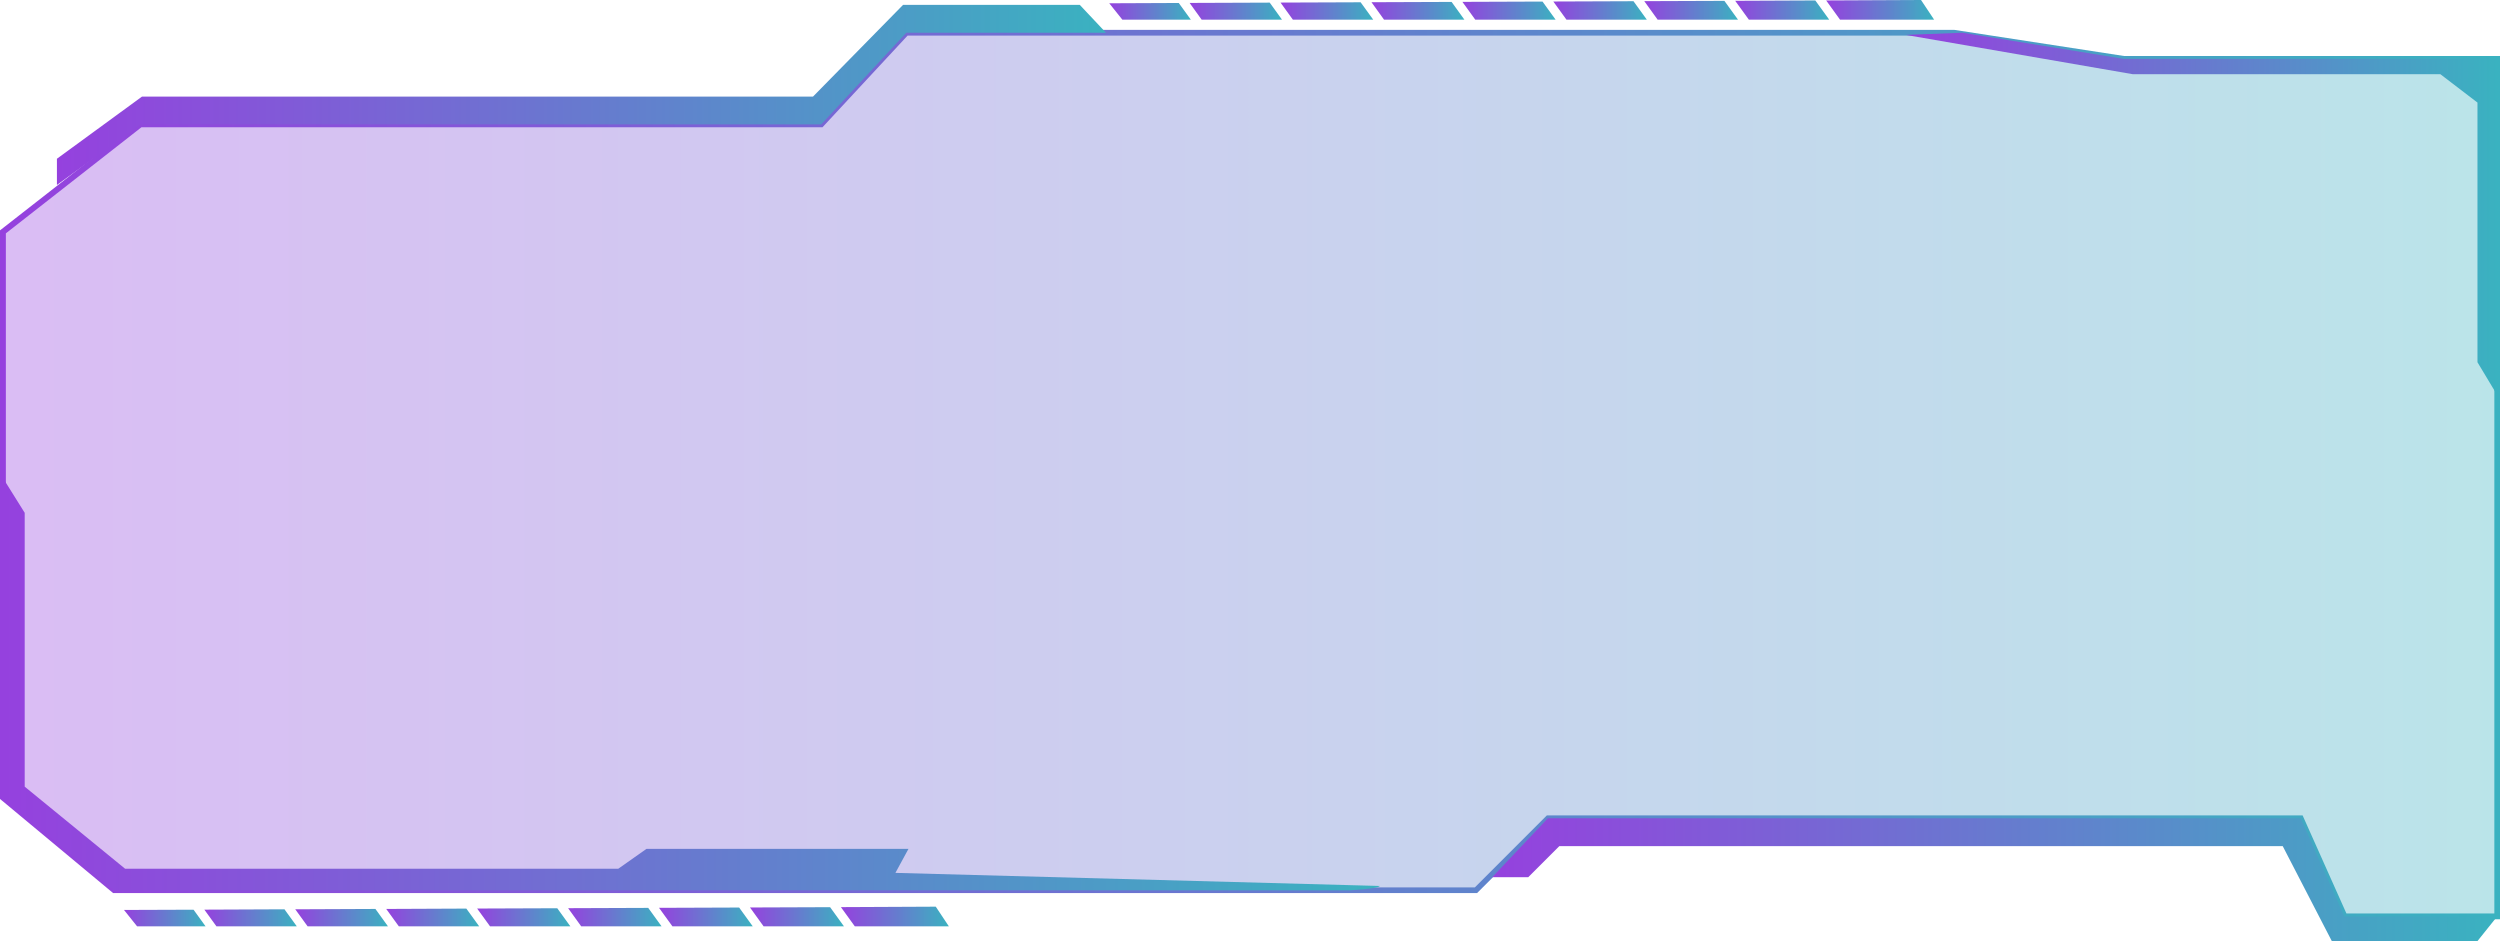 <svg xmlns="http://www.w3.org/2000/svg" xmlns:xlink="http://www.w3.org/1999/xlink" viewBox="0 0 494.97 186.32"><defs><style>.cls-1{mask:url(#mask);filter:url(#luminosity-noclip-4);}.cls-2,.cls-4,.cls-6{mix-blend-mode:multiply;}.cls-2{fill:url(#linear-gradient);}.cls-3{mask:url(#mask-2);filter:url(#luminosity-noclip-5);}.cls-4{fill:url(#linear-gradient-2);}.cls-5{mask:url(#mask-3);filter:url(#luminosity-noclip-6);}.cls-6{fill:url(#linear-gradient-3);}.cls-7{opacity:0.35;fill:url(#New_Gradient_Swatch_3);}.cls-8{fill:url(#New_Gradient_Swatch_3-2);}.cls-9{fill:url(#New_Gradient_Swatch_3-3);}.cls-10{fill:url(#New_Gradient_Swatch_3-4);}.cls-11{fill:url(#New_Gradient_Swatch_3-5);}.cls-12{fill:url(#New_Gradient_Swatch_3-6);}.cls-13{mask:url(#mask-4);}.cls-14{fill:url(#New_Gradient_Swatch_3-7);}.cls-15{mask:url(#mask-5);}.cls-16{fill:url(#New_Gradient_Swatch_3-8);}.cls-17{mask:url(#mask-6);}.cls-18{fill:url(#New_Gradient_Swatch_3-9);}.cls-19{fill:url(#New_Gradient_Swatch_3-10);}.cls-20{fill:url(#New_Gradient_Swatch_3-11);}.cls-21{fill:url(#New_Gradient_Swatch_3-12);}.cls-22{fill:url(#New_Gradient_Swatch_3-13);}.cls-23{fill:url(#New_Gradient_Swatch_3-14);}.cls-24{fill:url(#New_Gradient_Swatch_3-15);}.cls-25{fill:url(#New_Gradient_Swatch_3-16);}.cls-26{fill:url(#New_Gradient_Swatch_3-17);}.cls-27{fill:url(#New_Gradient_Swatch_3-18);}.cls-28{fill:url(#New_Gradient_Swatch_3-19);}.cls-29{fill:url(#New_Gradient_Swatch_3-20);}.cls-30{fill:url(#New_Gradient_Swatch_3-21);}.cls-31{fill:url(#New_Gradient_Swatch_3-22);}.cls-32{fill:url(#New_Gradient_Swatch_3-23);}.cls-33{fill:url(#New_Gradient_Swatch_3-24);}.cls-34{fill:url(#New_Gradient_Swatch_3-25);}.cls-35{fill:url(#New_Gradient_Swatch_3-26);}.cls-36{fill:url(#New_Gradient_Swatch_3-27);}.cls-37{filter:url(#luminosity-noclip-3);}.cls-38{filter:url(#luminosity-noclip-2);}.cls-39{filter:url(#luminosity-noclip);}</style><filter id="luminosity-noclip" x="301.71" y="-8285.97" width="151.86" height="32766" filterUnits="userSpaceOnUse" color-interpolation-filters="sRGB"><feFlood flood-color="#fff" result="bg"/><feBlend in="SourceGraphic" in2="bg"/></filter><mask id="mask" x="301.71" y="-8285.97" width="151.86" height="32766" maskUnits="userSpaceOnUse"><g class="cls-39"/></mask><linearGradient id="linear-gradient" x1="301.71" y1="176.27" x2="453.57" y2="176.27" gradientUnits="userSpaceOnUse"><stop offset="0"/><stop offset="0.1" stop-color="#060606"/><stop offset="0.22" stop-color="#151515"/><stop offset="0.36" stop-color="#303030"/><stop offset="0.51" stop-color="#545454"/><stop offset="0.67" stop-color="#838383"/><stop offset="0.83" stop-color="#bdbdbd"/><stop offset="1" stop-color="#fff"/></linearGradient><filter id="luminosity-noclip-2" x="34.4" y="-8285.97" width="131.71" height="32766" filterUnits="userSpaceOnUse" color-interpolation-filters="sRGB"><feFlood flood-color="#fff" result="bg"/><feBlend in="SourceGraphic" in2="bg"/></filter><mask id="mask-2" x="34.4" y="-8285.97" width="131.71" height="32766" maskUnits="userSpaceOnUse"><g class="cls-38"/></mask><linearGradient id="linear-gradient-2" x1="34.4" y1="10.37" x2="166.12" y2="10.37" gradientUnits="userSpaceOnUse"><stop offset="0" stop-color="#fff"/><stop offset="0.01" stop-color="#fbfbfb"/><stop offset="0.19" stop-color="#b0b0b0"/><stop offset="0.35" stop-color="#727272"/><stop offset="0.51" stop-color="#414141"/><stop offset="0.64" stop-color="#1d1d1d"/><stop offset="0.75" stop-color="#080808"/><stop offset="0.82"/></linearGradient><filter id="luminosity-noclip-3" x="22.31" y="-8285.97" width="139.63" height="32766" filterUnits="userSpaceOnUse" color-interpolation-filters="sRGB"><feFlood flood-color="#fff" result="bg"/><feBlend in="SourceGraphic" in2="bg"/></filter><mask id="mask-3" x="22.31" y="-8285.97" width="139.63" height="32766" maskUnits="userSpaceOnUse"><g class="cls-37"/></mask><linearGradient id="linear-gradient-3" x1="18.07" y1="33.38" x2="161.94" y2="33.38" xlink:href="#linear-gradient"/><linearGradient id="New_Gradient_Swatch_3" x1="0.57" y1="93.97" x2="494.4" y2="93.97" gradientUnits="userSpaceOnUse"><stop offset="0" stop-color="#9541de"/><stop offset="1" stop-color="#3ab2c0"/></linearGradient><linearGradient id="New_Gradient_Swatch_3-2" x1="0" y1="93.97" x2="494.97" y2="93.97" xlink:href="#New_Gradient_Swatch_3"/><linearGradient id="New_Gradient_Swatch_3-3" x1="11.27" y1="18.79" x2="218.97" y2="18.79" xlink:href="#New_Gradient_Swatch_3"/><linearGradient id="New_Gradient_Swatch_3-4" x1="295.44" y1="174.17" x2="494.4" y2="174.17" xlink:href="#New_Gradient_Swatch_3"/><linearGradient id="New_Gradient_Swatch_3-5" x1="377.31" y1="42.34" x2="494.4" y2="42.34" xlink:href="#New_Gradient_Swatch_3"/><linearGradient id="New_Gradient_Swatch_3-6" x1="0.57" y1="135.44" x2="273.19" y2="135.44" xlink:href="#New_Gradient_Swatch_3"/><filter id="luminosity-noclip-4" x="301.71" y="171.95" width="151.86" height="8.64" filterUnits="userSpaceOnUse" color-interpolation-filters="sRGB"><feFlood flood-color="#fff" result="bg"/><feBlend in="SourceGraphic" in2="bg"/></filter><mask id="mask-4" x="301.71" y="171.95" width="151.86" height="8.64" maskUnits="userSpaceOnUse"><g class="cls-1"><polygon class="cls-2" points="310.66 171.95 448.02 171.95 453.57 180.59 301.71 180.59 310.66 171.95"/></g></mask><linearGradient id="New_Gradient_Swatch_3-7" x1="301.71" y1="176.27" x2="453.57" y2="176.27" xlink:href="#New_Gradient_Swatch_3"/><filter id="luminosity-noclip-5" x="34.4" y="6.05" width="131.71" height="8.64" filterUnits="userSpaceOnUse" color-interpolation-filters="sRGB"><feFlood flood-color="#fff" result="bg"/><feBlend in="SourceGraphic" in2="bg"/></filter><mask id="mask-5" x="34.4" y="6.05" width="131.71" height="8.64" maskUnits="userSpaceOnUse"><g class="cls-3"><path class="cls-4" d="M45.81,6.05c-3.66,2.79-7.57,5.76-11.41,8.64H158.05l8.07-8.64Z"/></g></mask><linearGradient id="New_Gradient_Swatch_3-8" x1="34.4" y1="10.37" x2="166.12" y2="10.37" xlink:href="#New_Gradient_Swatch_3"/><filter id="luminosity-noclip-6" x="22.31" y="29.81" width="139.63" height="7.13" filterUnits="userSpaceOnUse" color-interpolation-filters="sRGB"><feFlood flood-color="#fff" result="bg"/><feBlend in="SourceGraphic" in2="bg"/></filter><mask id="mask-6" x="22.31" y="29.81" width="139.63" height="7.13" maskUnits="userSpaceOnUse"><g class="cls-5"><path class="cls-6" d="M155.49,36.94l6.45-7.13H32.33s-5.75,4.24-10,7.13Z"/></g></mask><linearGradient id="New_Gradient_Swatch_3-9" x1="22.31" y1="33.38" x2="161.94" y2="33.38" xlink:href="#New_Gradient_Swatch_3"/><linearGradient id="New_Gradient_Swatch_3-10" x1="271.53" y1="2.13" x2="289.93" y2="2.13" xlink:href="#New_Gradient_Swatch_3"/><linearGradient id="New_Gradient_Swatch_3-11" x1="235.53" y1="2.21" x2="253.82" y2="2.21" xlink:href="#New_Gradient_Swatch_3"/><linearGradient id="New_Gradient_Swatch_3-12" x1="253.53" y1="2.17" x2="271.88" y2="2.17" xlink:href="#New_Gradient_Swatch_3"/><linearGradient id="New_Gradient_Swatch_3-13" x1="307.54" y1="2.06" x2="326.04" y2="2.06" xlink:href="#New_Gradient_Swatch_3"/><linearGradient id="New_Gradient_Swatch_3-14" x1="289.54" y1="2.1" x2="307.99" y2="2.1" xlink:href="#New_Gradient_Swatch_3"/><linearGradient id="New_Gradient_Swatch_3-15" x1="361.56" y1="1.94" x2="382.93" y2="1.94" xlink:href="#New_Gradient_Swatch_3"/><linearGradient id="New_Gradient_Swatch_3-16" x1="325.55" y1="2.03" x2="344.1" y2="2.03" xlink:href="#New_Gradient_Swatch_3"/><linearGradient id="New_Gradient_Swatch_3-17" x1="219.62" y1="2.24" x2="235.77" y2="2.24" xlink:href="#New_Gradient_Swatch_3"/><linearGradient id="New_Gradient_Swatch_3-18" x1="343.55" y1="1.99" x2="362.16" y2="1.99" xlink:href="#New_Gradient_Swatch_3"/><linearGradient id="New_Gradient_Swatch_3-19" x1="76.47" y1="181.65" x2="94.87" y2="181.65" xlink:href="#New_Gradient_Swatch_3"/><linearGradient id="New_Gradient_Swatch_3-20" x1="40.46" y1="181.72" x2="58.76" y2="181.72" xlink:href="#New_Gradient_Swatch_3"/><linearGradient id="New_Gradient_Swatch_3-21" x1="58.46" y1="181.68" x2="76.81" y2="181.68" xlink:href="#New_Gradient_Swatch_3"/><linearGradient id="New_Gradient_Swatch_3-22" x1="112.48" y1="181.57" x2="130.98" y2="181.57" xlink:href="#New_Gradient_Swatch_3"/><linearGradient id="New_Gradient_Swatch_3-23" x1="94.47" y1="181.61" x2="112.92" y2="181.61" xlink:href="#New_Gradient_Swatch_3"/><linearGradient id="New_Gradient_Swatch_3-24" x1="166.49" y1="181.46" x2="187.86" y2="181.46" xlink:href="#New_Gradient_Swatch_3"/><linearGradient id="New_Gradient_Swatch_3-25" x1="130.48" y1="181.54" x2="149.03" y2="181.54" xlink:href="#New_Gradient_Swatch_3"/><linearGradient id="New_Gradient_Swatch_3-26" x1="24.55" y1="181.75" x2="40.7" y2="181.75" xlink:href="#New_Gradient_Swatch_3"/><linearGradient id="New_Gradient_Swatch_3-27" x1="148.49" y1="181.5" x2="167.09" y2="181.5" xlink:href="#New_Gradient_Swatch_3"/></defs><title>message_07_purple_blue</title><g id="Layer_2" data-name="Layer 2"><g id="Layer_1-2" data-name="Layer 1"><polygon class="cls-7" points="420.52 11.66 386.82 6.48 179.44 6.48 162.59 24.63 27.79 24.63 0.57 45.89 0.57 157.91 22.61 176.27 292.2 176.27 306.46 162.01 455.51 162.01 464.15 181.46 494.4 181.46 494.4 11.66 420.52 11.66"/><path class="cls-8" d="M495,182H463.78l-8.64-19.44H306.7l-14.26,14.26H22.4L0,158.18V45.61L27.6,24.05H162.34L179.19,5.91H386.91l33.65,5.18H495Zm-30.44-1.15h29.29V12.24H420.47l-33.7-5.19H179.69L162.84,25.2H28l-26.84,21V157.64L22.82,175.7H292l14.26-14.26H455.89Z"/><polygon class="cls-9" points="11.27 36.62 11.27 31.43 28.12 19.12 160.97 19.12 178.79 0.97 213.79 0.97 218.97 6.48 179.44 6.48 162.59 24.63 27.79 24.63 11.27 36.62"/><polygon class="cls-10" points="494.4 181.46 490.51 186.32 461.67 186.32 451.95 167.52 308.73 167.52 302.57 173.68 295.44 173.68 306.46 162.01 455.51 162.01 464.15 181.46 494.4 181.46"/><polygon class="cls-11" points="377.31 6.91 422.25 14.69 473.23 14.69 483.16 14.69 490.51 20.31 490.51 71.72 494.4 78.2 494.4 11.66 420.52 11.66 388.55 6.48 377.31 6.91"/><path class="cls-12" d="M267.36,176.27c3.59-.24,5.64-.52,5.83-.86l-95.91-2.59,2.59-4.76H128L122.41,172H24.77L4.89,155.75V101.53L.57,94.62v63.29l22,18.36Z"/><g class="cls-13"><polygon class="cls-14" points="310.66 171.95 448.02 171.95 453.57 180.59 301.71 180.59 310.66 171.95"/></g><g class="cls-15"><path class="cls-16" d="M45.81,6.05c-3.66,2.79-7.57,5.76-11.41,8.64H158.05l8.07-8.64Z"/></g><g class="cls-17"><path class="cls-18" d="M155.49,36.94l6.45-7.13H32.33s-5.75,4.24-10,7.13Z"/></g><polygon class="cls-19" points="271.54 0.44 274.02 3.89 289.93 3.89 287.4 0.38 271.54 0.44"/><polygon class="cls-20" points="235.53 0.58 237.91 3.89 253.82 3.89 251.39 0.52 235.53 0.58"/><polygon class="cls-21" points="253.53 0.51 255.97 3.89 271.88 3.89 269.39 0.45 253.53 0.51"/><polygon class="cls-22" points="307.54 0.3 310.14 3.89 326.05 3.89 323.41 0.24 307.54 0.3"/><polygon class="cls-23" points="289.54 0.37 292.08 3.89 307.99 3.89 305.4 0.31 289.54 0.37"/><polygon class="cls-24" points="380.34 0 361.56 0.09 364.3 3.89 382.93 3.89 380.34 0"/><polygon class="cls-25" points="325.55 0.23 328.19 3.89 344.1 3.89 341.41 0.17 325.55 0.23"/><polygon class="cls-26" points="219.62 0.65 222.21 3.89 235.77 3.89 233.38 0.59 219.62 0.65"/><polygon class="cls-27" points="343.55 0.16 346.25 3.89 362.16 3.89 359.41 0.09 343.55 0.16"/><polygon class="cls-28" points="76.47 179.96 78.96 183.4 94.87 183.4 92.33 179.89 76.47 179.96"/><polygon class="cls-29" points="40.46 180.1 42.85 183.4 58.76 183.4 56.32 180.03 40.46 180.1"/><polygon class="cls-30" points="58.46 180.03 60.9 183.4 76.81 183.4 74.33 179.96 58.46 180.03"/><polygon class="cls-31" points="112.48 179.81 115.07 183.4 130.98 183.4 128.34 179.75 112.48 179.81"/><polygon class="cls-32" points="94.47 179.88 97.02 183.4 112.92 183.4 110.33 179.82 94.47 179.88"/><polygon class="cls-33" points="185.27 179.51 166.49 179.6 169.24 183.4 187.86 183.4 185.27 179.51"/><polygon class="cls-34" points="130.48 179.74 133.13 183.4 149.03 183.4 146.34 179.68 130.48 179.74"/><polygon class="cls-35" points="24.55 180.16 27.14 183.4 40.7 183.4 38.32 180.11 24.55 180.16"/><polygon class="cls-36" points="148.49 179.67 151.18 183.4 167.09 183.4 164.35 179.61 148.49 179.67"/></g></g></svg>